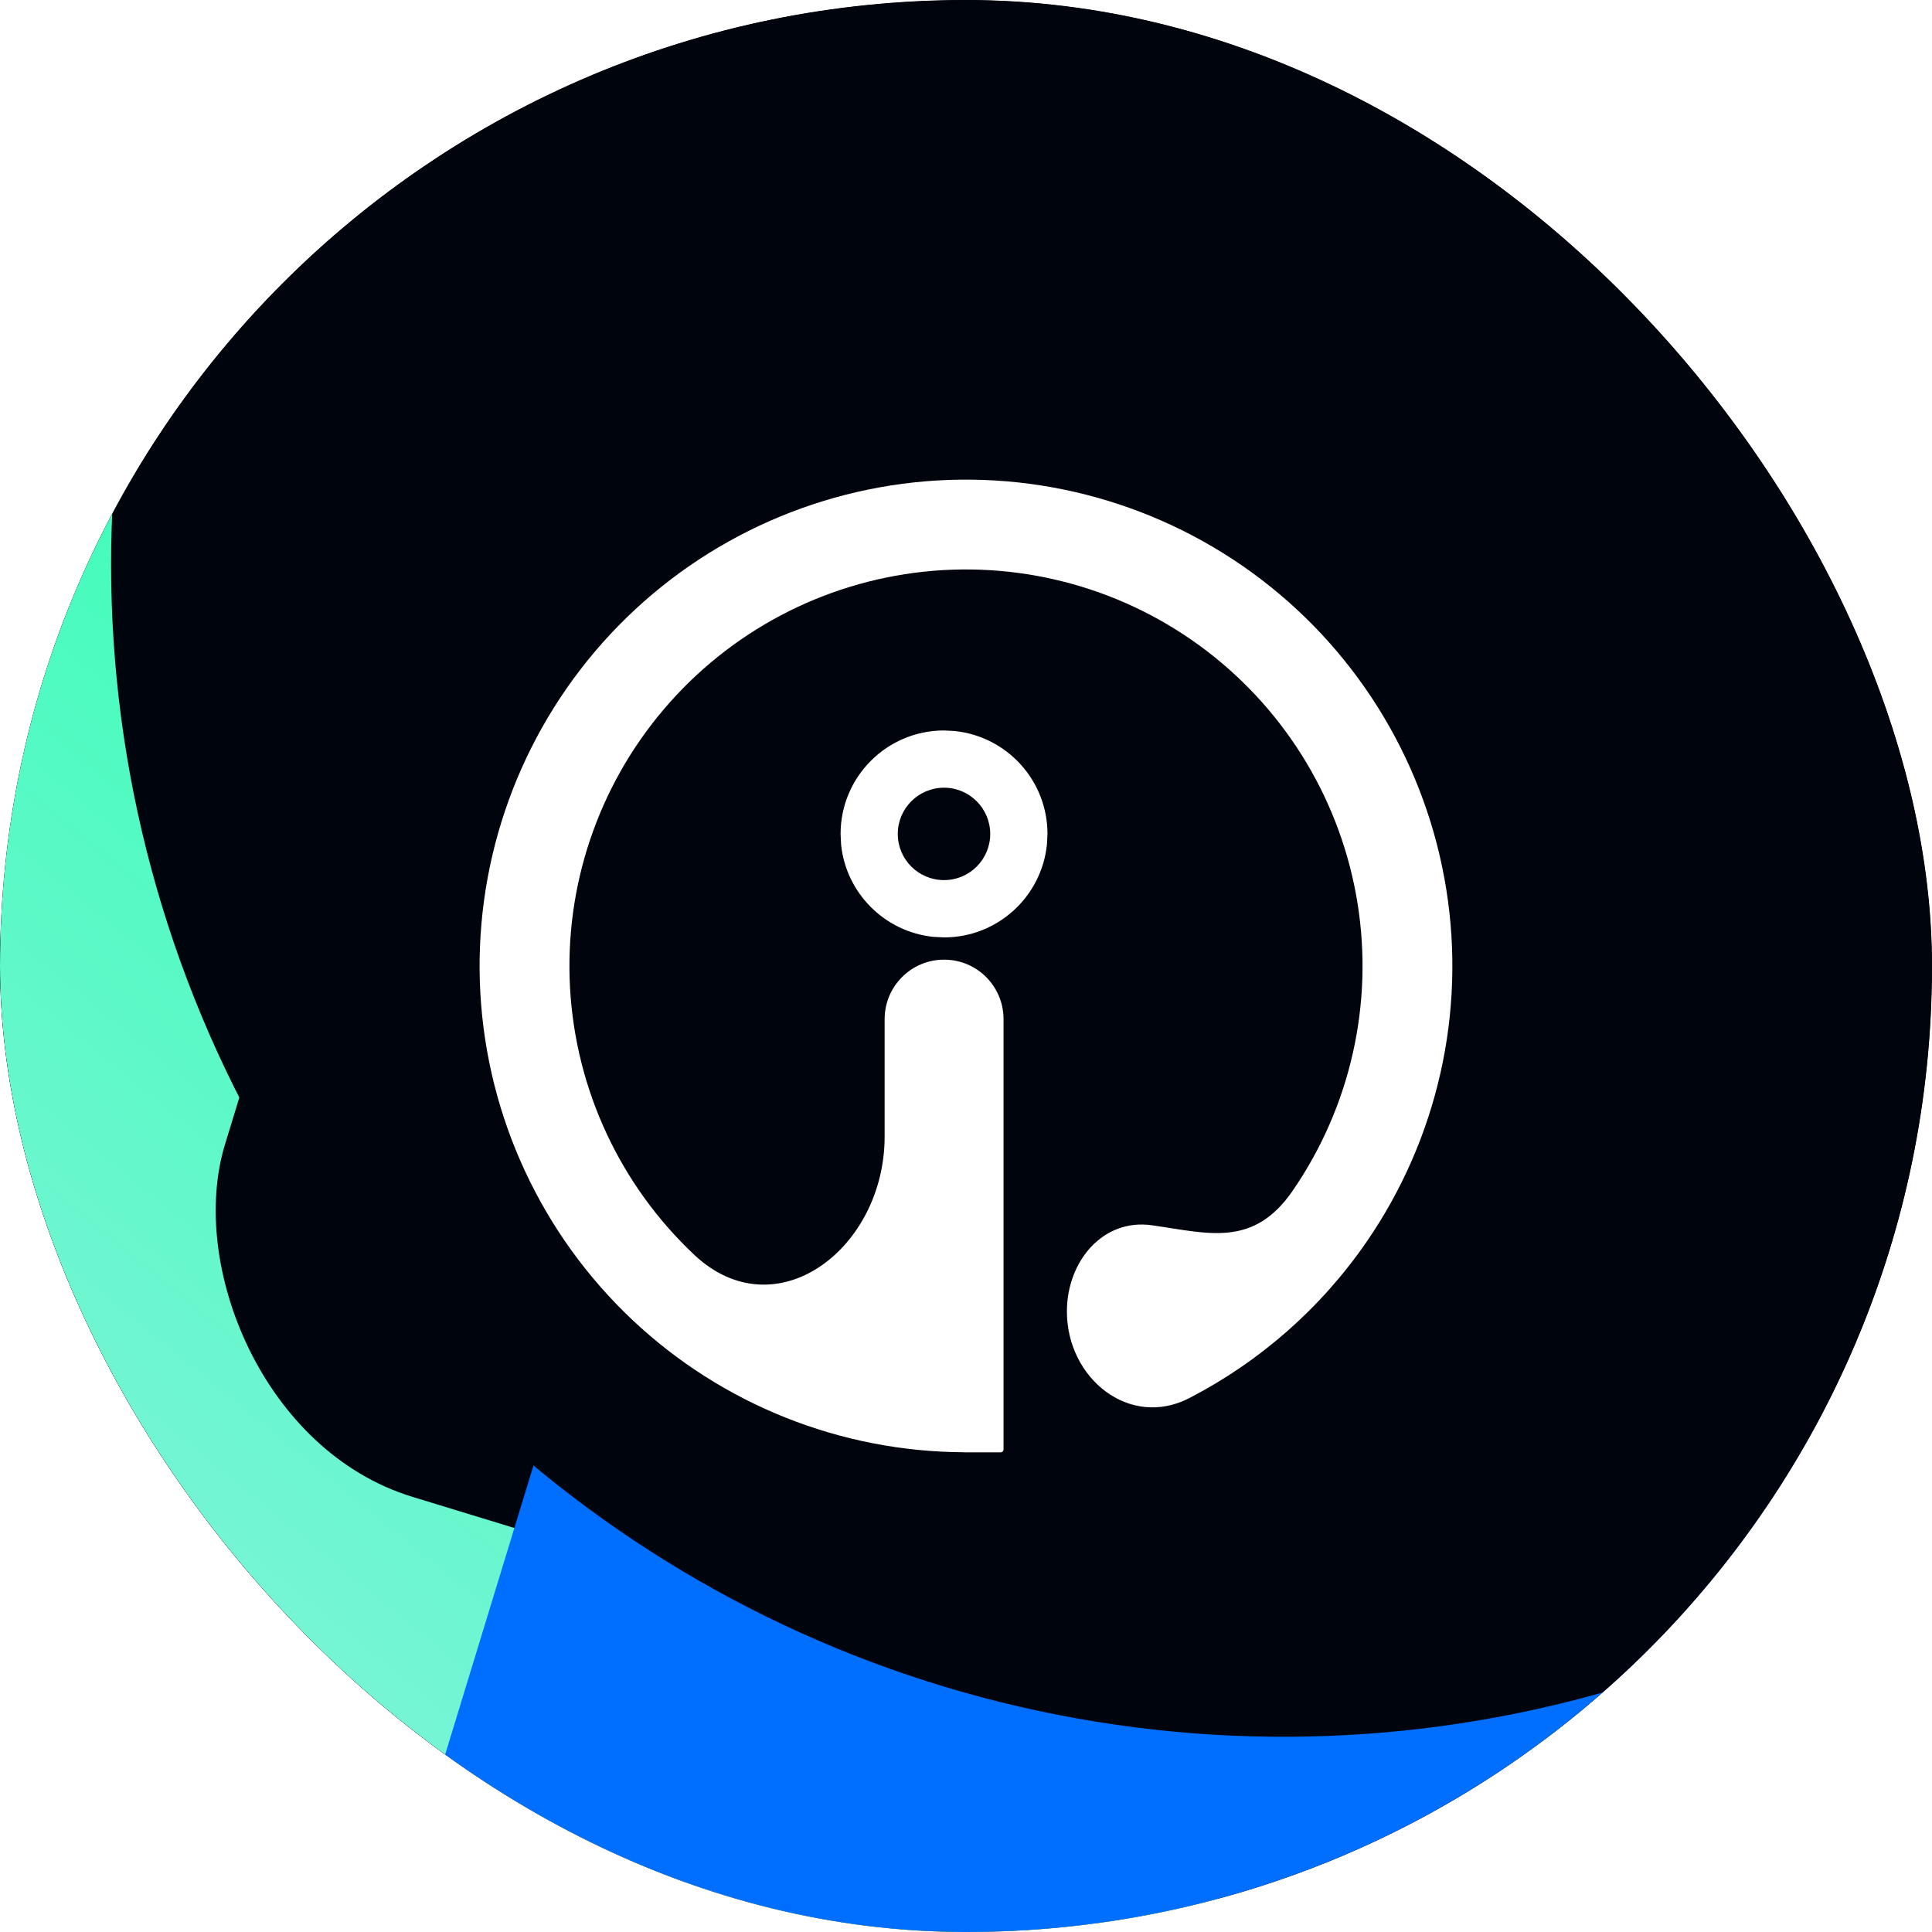<svg width="35" height="35" viewBox="0 0 35 35" fill="none" xmlns="http://www.w3.org/2000/svg">
<g clip-path="url(#clip0_528_27585)">
<rect width="35" height="35" rx="17.5" fill="#00040C"/>
<g filter="url(#filter0_f_528_27585)">
<rect x="-6.53" y="14.754" width="23.77" height="24.221" rx="5.114" transform="rotate(16.986 -6.53 14.754)" fill="#00040C"/>
<ellipse cx="1.299" cy="29.808" rx="21.25" ry="21.27" transform="rotate(39.201 1.299 29.808)" fill="url(#paint0_linear_528_27585)"/>
</g>
<g filter="url(#filter1_f_528_27585)">
<rect x="9.658" y="2.459" width="23.77" height="24.221" rx="5.114" transform="rotate(16.986 9.658 2.459)" fill="#00040C"/>
</g>
<g filter="url(#filter2_f_528_27585)">
<rect x="12.248" y="18.09" width="23.77" height="24.259" rx="5.114" transform="rotate(16.986 12.248 18.09)" fill="#006EFF"/>
</g>
<g filter="url(#filter3_f_528_27585)">
<ellipse cx="23.271" cy="10.201" rx="21.25" ry="21.27" transform="rotate(39.201 23.271 10.201)" fill="#00040C"/>
</g>
<path d="M16.559 8.739C18.805 8.498 21.058 9.129 22.853 10.501C24.647 11.873 25.846 13.883 26.201 16.113C26.557 18.344 26.042 20.626 24.763 22.488C23.934 23.695 22.825 24.666 21.545 25.328C20.465 25.886 19.328 24.974 19.328 23.758C19.328 22.855 19.975 22.07 20.869 22.197C21.892 22.342 22.705 22.609 23.421 21.567C24.464 20.049 24.884 18.188 24.594 16.369C24.304 14.551 23.326 12.913 21.863 11.794C20.401 10.675 18.564 10.161 16.733 10.357C14.901 10.554 13.216 11.447 12.024 12.851C10.832 14.255 10.224 16.063 10.327 17.901C10.43 19.74 11.236 21.47 12.577 22.732C14.056 24.123 16.026 22.62 16.026 20.59V18.462C16.026 17.867 16.509 17.385 17.103 17.385C17.698 17.385 18.18 17.867 18.18 18.462V26.259C18.18 26.289 18.154 26.313 18.123 26.311H17.46C17.459 26.311 17.459 26.31 17.459 26.31C17.459 26.309 17.459 26.309 17.458 26.309C15.23 26.298 13.087 25.446 11.462 23.917C9.817 22.369 8.829 20.248 8.702 17.992C8.576 15.737 9.321 13.519 10.783 11.797C12.245 10.075 14.313 8.981 16.559 8.739ZM17.293 13.243C18.238 13.339 18.976 14.137 18.976 15.107L18.966 15.299C18.87 16.244 18.072 16.982 17.102 16.982L16.91 16.972C16.028 16.882 15.327 16.181 15.237 15.299L15.228 15.107C15.228 14.073 16.067 13.234 17.102 13.233L17.293 13.243ZM17.102 14.27C16.639 14.27 16.264 14.645 16.264 15.107C16.264 15.57 16.639 15.944 17.102 15.944C17.564 15.944 17.939 15.57 17.939 15.107C17.938 14.645 17.564 14.27 17.102 14.27Z" fill="white"/>
</g>
<defs>
<filter id="filter0_f_528_27585" x="-32.042" y="-3.537" width="66.681" height="66.69" filterUnits="userSpaceOnUse" color-interpolation-filters="sRGB">
<feFlood flood-opacity="0" result="BackgroundImageFix"/>
<feBlend mode="normal" in="SourceGraphic" in2="BackgroundImageFix" result="shape"/>
<feGaussianBlur stdDeviation="6.041" result="effect1_foregroundBlur_528_27585"/>
</filter>
<filter id="filter1_f_528_27585" x="-9.5" y="-9.623" width="53.974" height="54.273" filterUnits="userSpaceOnUse" color-interpolation-filters="sRGB">
<feFlood flood-opacity="0" result="BackgroundImageFix"/>
<feBlend mode="normal" in="SourceGraphic" in2="BackgroundImageFix" result="shape"/>
<feGaussianBlur stdDeviation="6.041" result="effect1_foregroundBlur_528_27585"/>
</filter>
<filter id="filter2_f_528_27585" x="-6.921" y="6.008" width="53.984" height="54.309" filterUnits="userSpaceOnUse" color-interpolation-filters="sRGB">
<feFlood flood-opacity="0" result="BackgroundImageFix"/>
<feBlend mode="normal" in="SourceGraphic" in2="BackgroundImageFix" result="shape"/>
<feGaussianBlur stdDeviation="6.041" result="effect1_foregroundBlur_528_27585"/>
</filter>
<filter id="filter3_f_528_27585" x="-15.479" y="-28.553" width="77.501" height="77.51" filterUnits="userSpaceOnUse" color-interpolation-filters="sRGB">
<feFlood flood-opacity="0" result="BackgroundImageFix"/>
<feBlend mode="normal" in="SourceGraphic" in2="BackgroundImageFix" result="shape"/>
<feGaussianBlur stdDeviation="8.746" result="effect1_foregroundBlur_528_27585"/>
</filter>
<linearGradient id="paint0_linear_528_27585" x1="1.299" y1="8.538" x2="1.299" y2="51.079" gradientUnits="userSpaceOnUse">
<stop stop-color="#33FFB3"/>
<stop offset="1" stop-color="#CCE7FF"/>
</linearGradient>
<clipPath id="clip0_528_27585">
<rect width="35" height="35" rx="17.5" fill="white"/>
</clipPath>
</defs>
</svg>
